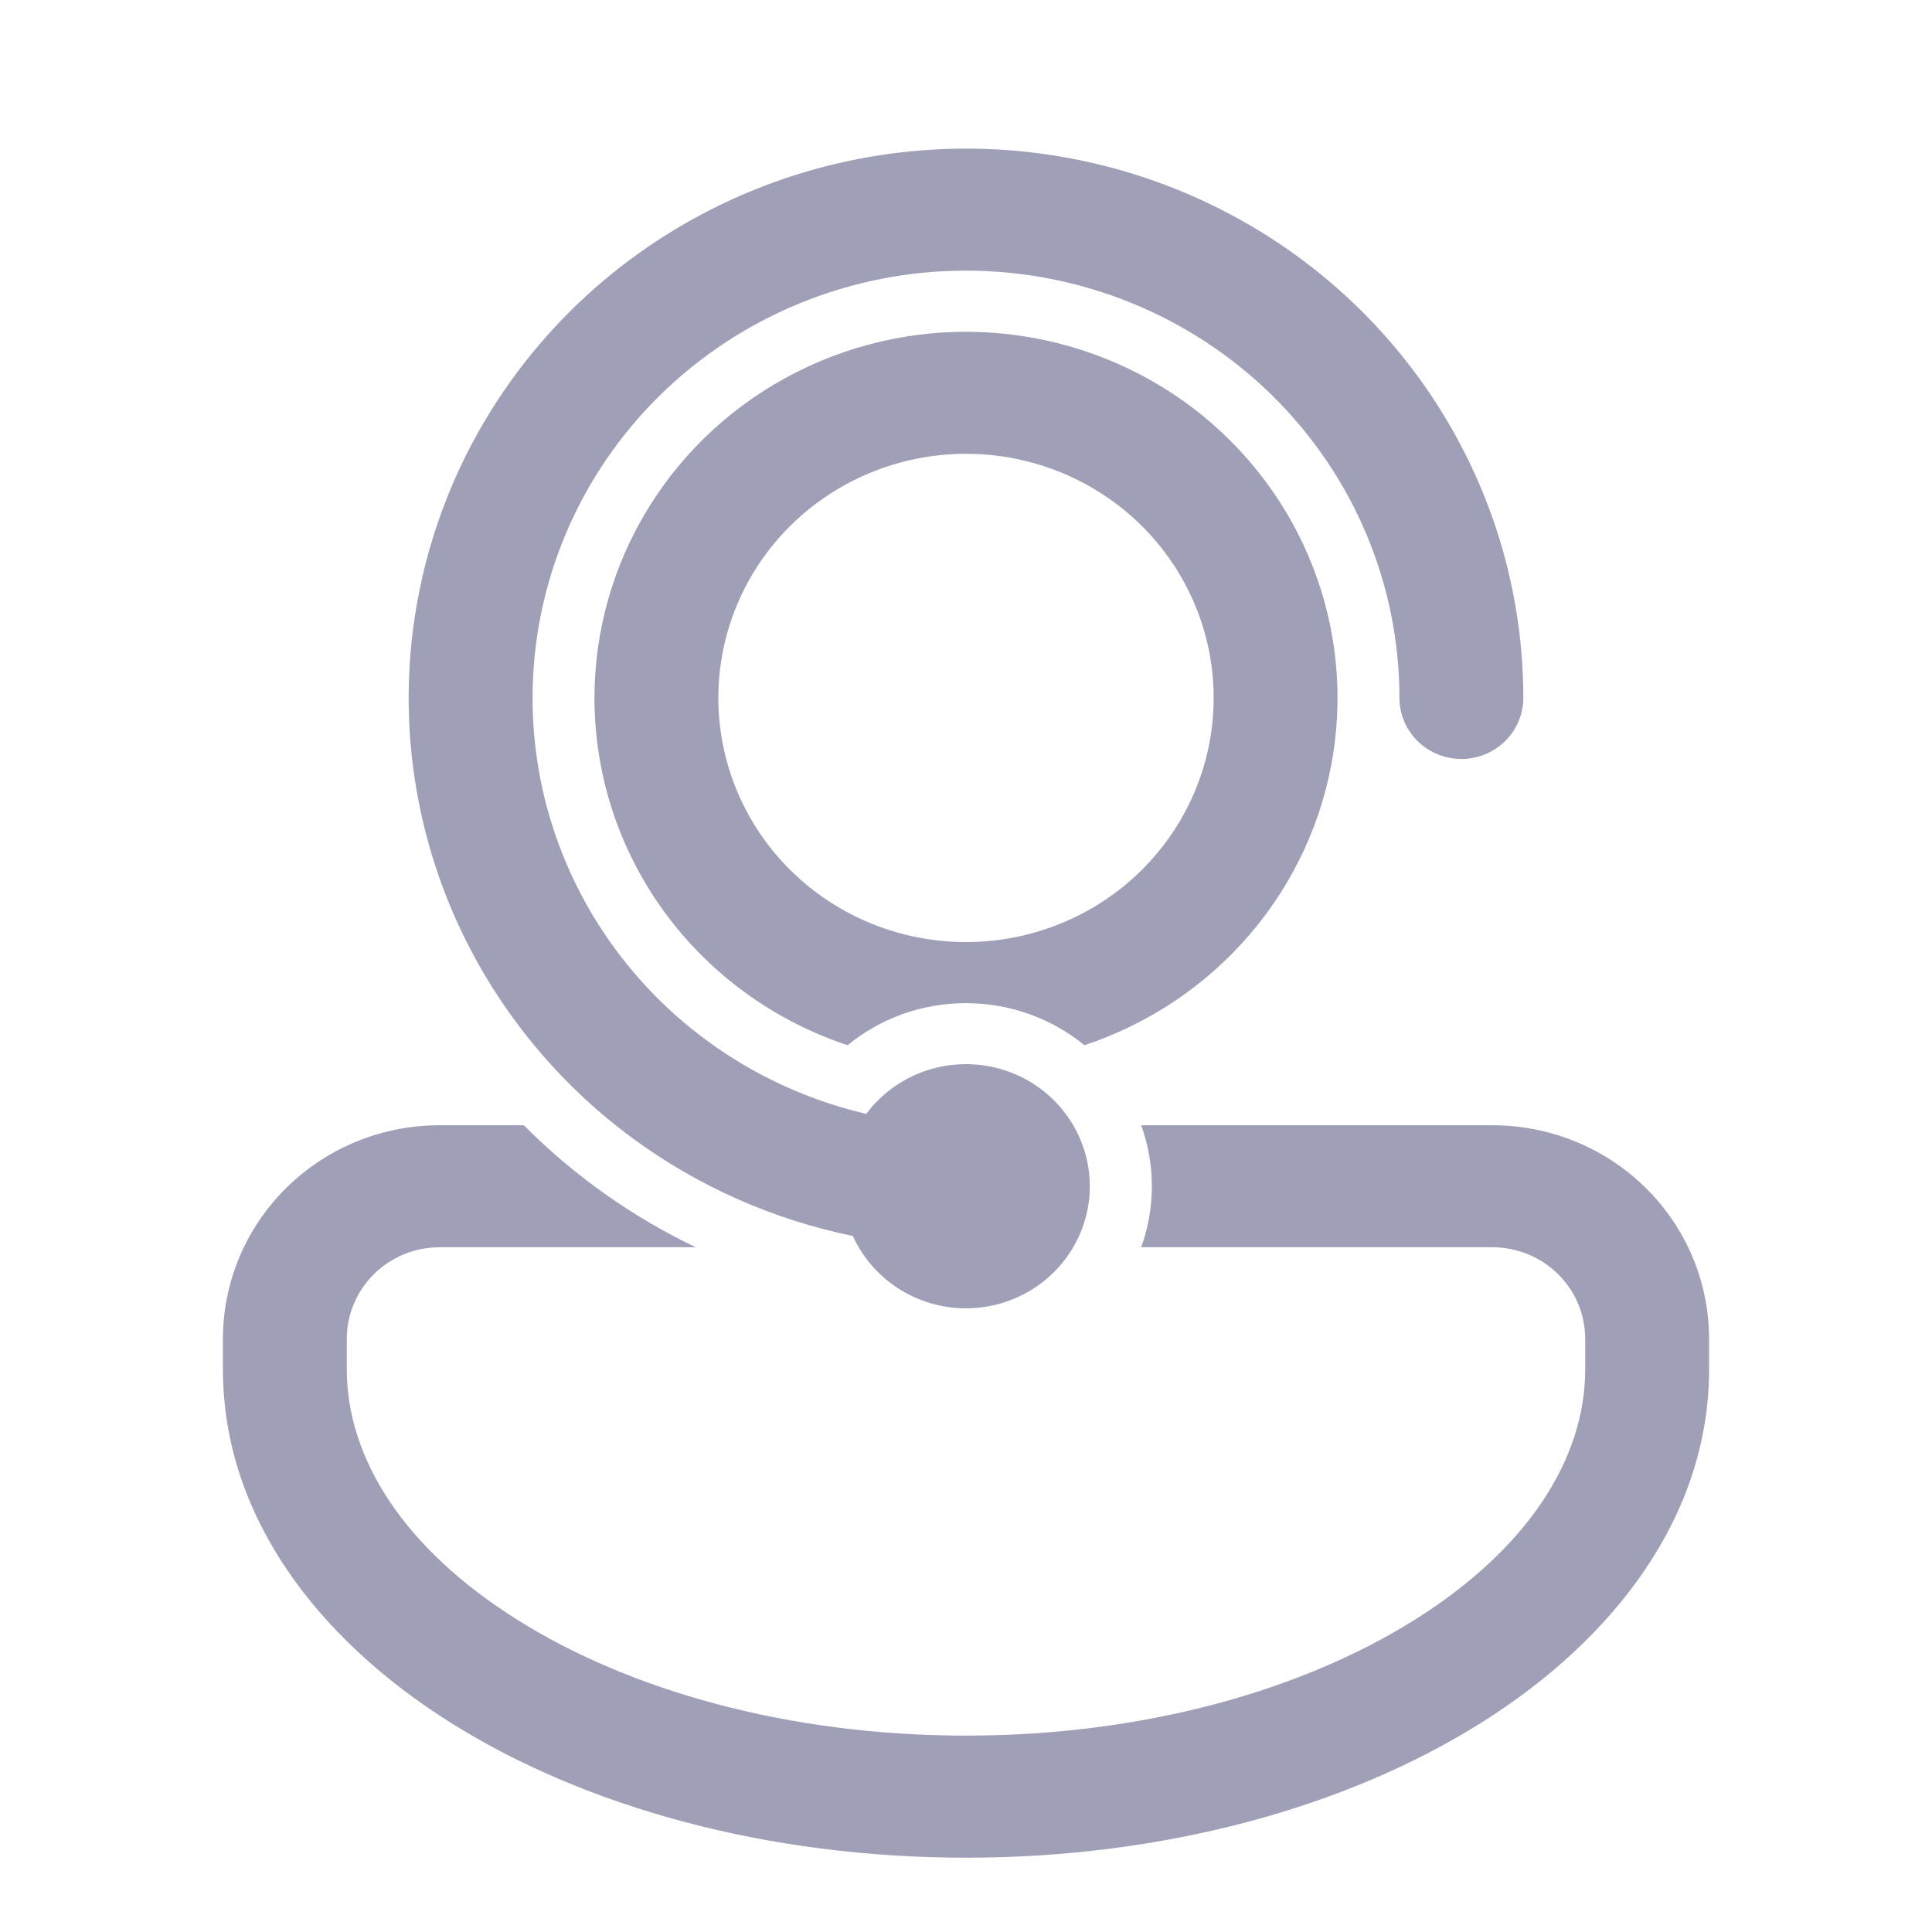 <svg width="26" height="26" viewBox="0 0 26 26" fill="none" xmlns="http://www.w3.org/2000/svg">
<path d="M7.167 9.392C7.167 7.867 7.781 6.405 8.875 5.326C9.969 4.248 11.453 3.642 13 3.642C14.547 3.642 16.031 4.248 17.125 5.326C18.219 6.405 18.833 7.867 18.833 9.392C18.833 9.61 18.921 9.819 19.077 9.973C19.234 10.127 19.446 10.214 19.667 10.214C19.888 10.214 20.1 10.127 20.256 9.973C20.412 9.819 20.5 9.61 20.5 9.392C20.5 8.132 20.173 6.892 19.549 5.791C18.926 4.69 18.028 3.764 16.939 3.102C15.851 2.44 14.609 2.063 13.331 2.007C12.053 1.952 10.782 2.219 9.639 2.784C8.495 3.349 7.517 4.193 6.798 5.236C6.079 6.278 5.642 7.485 5.529 8.741C5.416 9.997 5.631 11.26 6.153 12.411C6.676 13.562 7.488 14.562 8.512 15.317C9.391 15.964 10.403 16.413 11.477 16.633C11.627 16.963 11.882 17.235 12.204 17.407C12.526 17.58 12.896 17.643 13.258 17.587C13.62 17.531 13.954 17.358 14.206 17.097C14.459 16.835 14.617 16.499 14.657 16.14C14.696 15.781 14.614 15.419 14.424 15.111C14.234 14.802 13.946 14.564 13.604 14.433C13.263 14.302 12.887 14.285 12.535 14.386C12.183 14.487 11.875 14.699 11.658 14.99C10.379 14.692 9.24 13.977 8.425 12.961C7.61 11.945 7.166 10.688 7.167 9.392ZM8 9.392C8 8.486 8.254 7.597 8.734 6.823C9.214 6.049 9.901 5.421 10.72 5.008C11.538 4.594 12.457 4.411 13.374 4.479C14.291 4.547 15.172 4.863 15.919 5.392C16.666 5.922 17.25 6.644 17.607 7.479C17.965 8.315 18.081 9.231 17.944 10.128C17.807 11.024 17.422 11.867 16.831 12.561C16.24 13.256 15.466 13.777 14.594 14.066C14.146 13.7 13.582 13.5 13 13.5C12.394 13.5 11.839 13.712 11.406 14.066C10.413 13.736 9.55 13.108 8.939 12.27C8.328 11.431 8 10.425 8 9.392ZM13 6.107C12.116 6.107 11.268 6.453 10.643 7.069C10.018 7.685 9.667 8.521 9.667 9.392C9.667 10.264 10.018 11.1 10.643 11.716C11.268 12.332 12.116 12.678 13 12.678C13.884 12.678 14.732 12.332 15.357 11.716C15.982 11.1 16.333 10.264 16.333 9.392C16.333 8.521 15.982 7.685 15.357 7.069C14.732 6.453 13.884 6.107 13 6.107ZM5.917 15.143H7.049C7.719 15.817 8.502 16.373 9.363 16.785H5.917C5.585 16.785 5.267 16.915 5.033 17.146C4.798 17.378 4.667 17.691 4.667 18.018V18.428C4.667 19.638 5.45 20.851 6.966 21.801C8.472 22.746 10.602 23.357 12.999 23.357C15.398 23.357 17.528 22.746 19.034 21.801C20.551 20.852 21.333 19.638 21.333 18.428V18.018C21.333 17.691 21.202 17.378 20.967 17.146C20.733 16.915 20.415 16.785 20.083 16.785H15.358C15.549 16.254 15.549 15.674 15.358 15.143H20.083C20.857 15.143 21.599 15.445 22.146 15.985C22.693 16.524 23 17.255 23 18.018V18.428C23 20.394 21.731 22.057 19.929 23.187C18.117 24.324 15.665 25 13 25C10.335 25 7.883 24.324 6.071 23.187C4.269 22.057 3 20.394 3 18.428V18.018C3 17.255 3.307 16.524 3.854 15.985C4.401 15.445 5.143 15.143 5.917 15.143Z" fill="#9F9FB7"/>
</svg>
